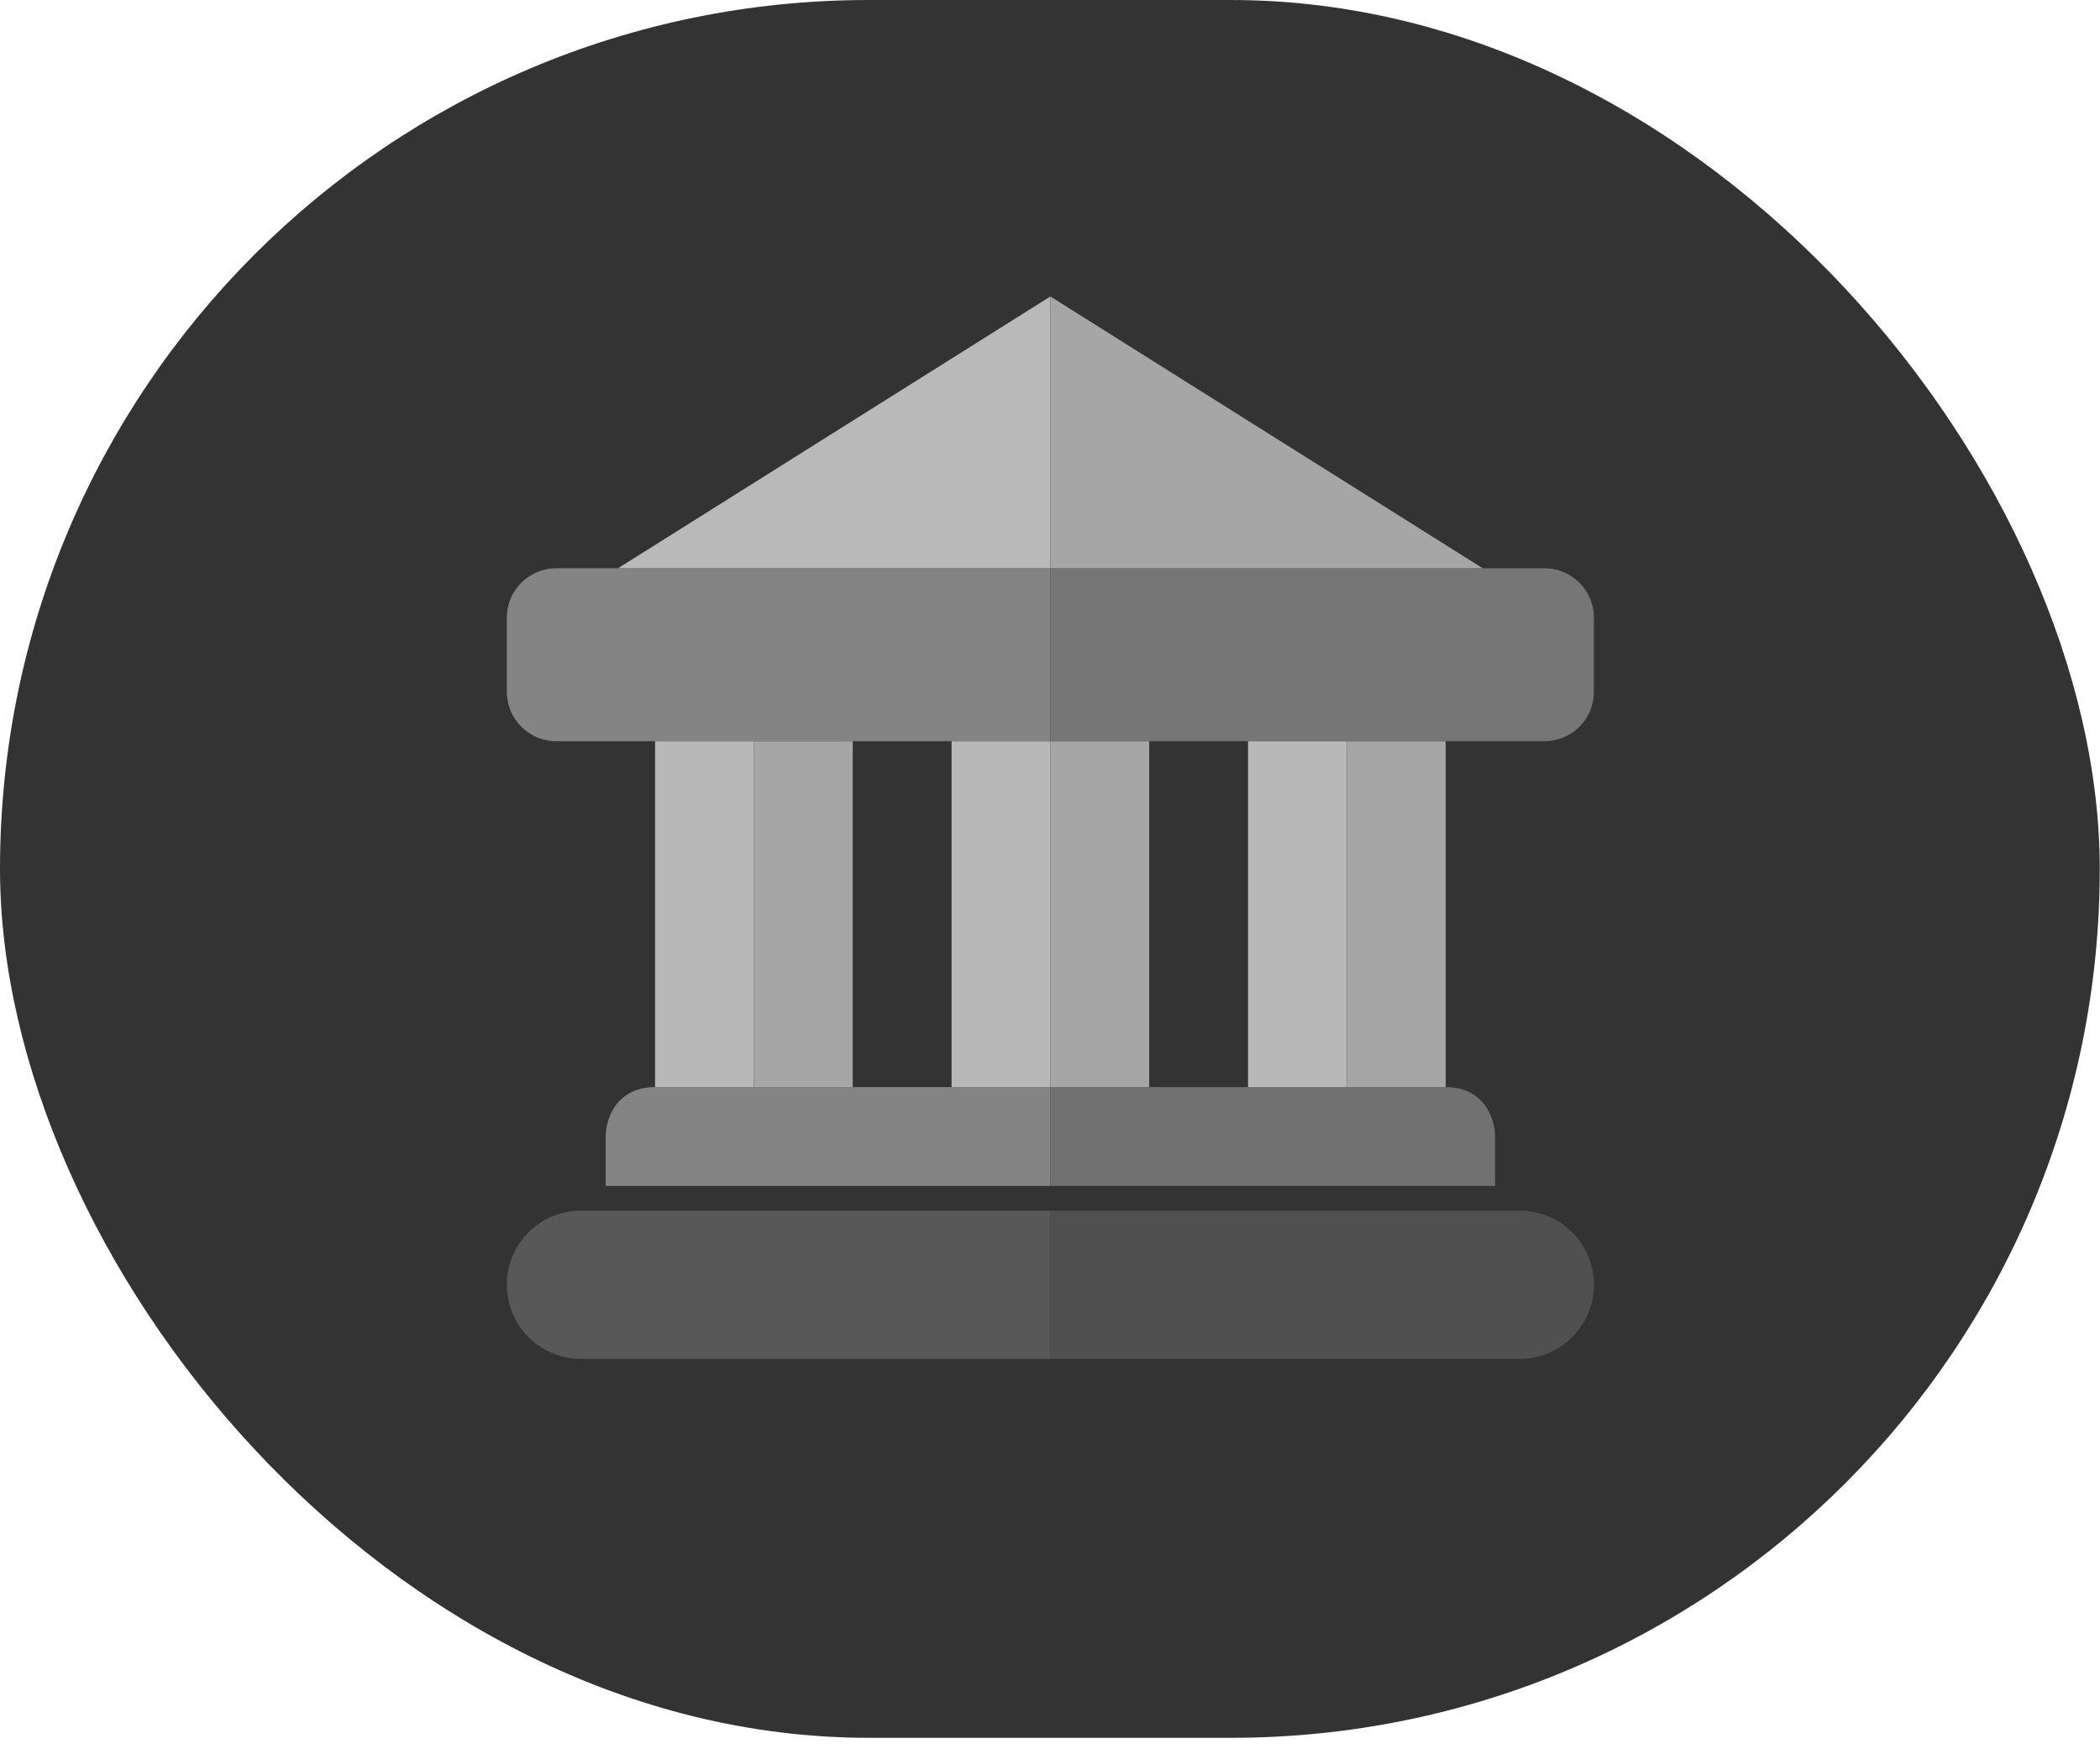 <svg width="85" height="71" viewBox="0 0 85 71" fill="none" xmlns="http://www.w3.org/2000/svg">
<rect width="84.99" height="70.337" rx="35.168" fill="#333333"/>
<path d="M20.515 52C20.515 50.343 21.858 49 23.515 49H42.515V55H23.515C21.858 55 20.515 53.657 20.515 52Z" fill="#585858"/>
<path d="M64.515 52C64.515 50.343 63.172 49 61.515 49H42.515V55H61.515C63.172 55 64.515 53.657 64.515 52Z" fill="#505050"/>
<path d="M20.515 25C20.515 23.895 21.41 23 22.515 23H42.515V30H22.515C21.41 30 20.515 29.105 20.515 28V25Z" fill="#848484"/>
<path d="M64.515 25C64.515 23.895 63.62 23 62.515 23H42.515V30H62.515C63.62 30 64.515 29.105 64.515 28V25Z" fill="#767676"/>
<path d="M25.015 23L42.515 12V23H25.015Z" fill="#B9B9B9"/>
<path d="M60.015 23L42.515 12V23H60.015Z" fill="#A6A6A6"/>
<path d="M42.515 44V48H24.515V46C24.515 45.333 24.915 44 26.515 44H42.515Z" fill="#848484"/>
<path d="M42.515 44V48H60.515V46C60.515 45.333 60.115 44 58.515 44H42.515Z" fill="#717171"/>
<rect x="26.515" y="30" width="4" height="14" fill="#B8B8B8"/>
<rect x="30.515" y="30" width="4" height="14" fill="#A6A6A6"/>
<rect x="38.515" y="30" width="4" height="14" fill="#B8B8B8"/>
<rect x="42.515" y="30" width="4" height="14" fill="#A6A6A6"/>
<rect x="50.515" y="30" width="4" height="14" fill="#B8B8B8"/>
<rect x="54.515" y="30" width="4" height="14" fill="#A6A6A6"/>
</svg>
